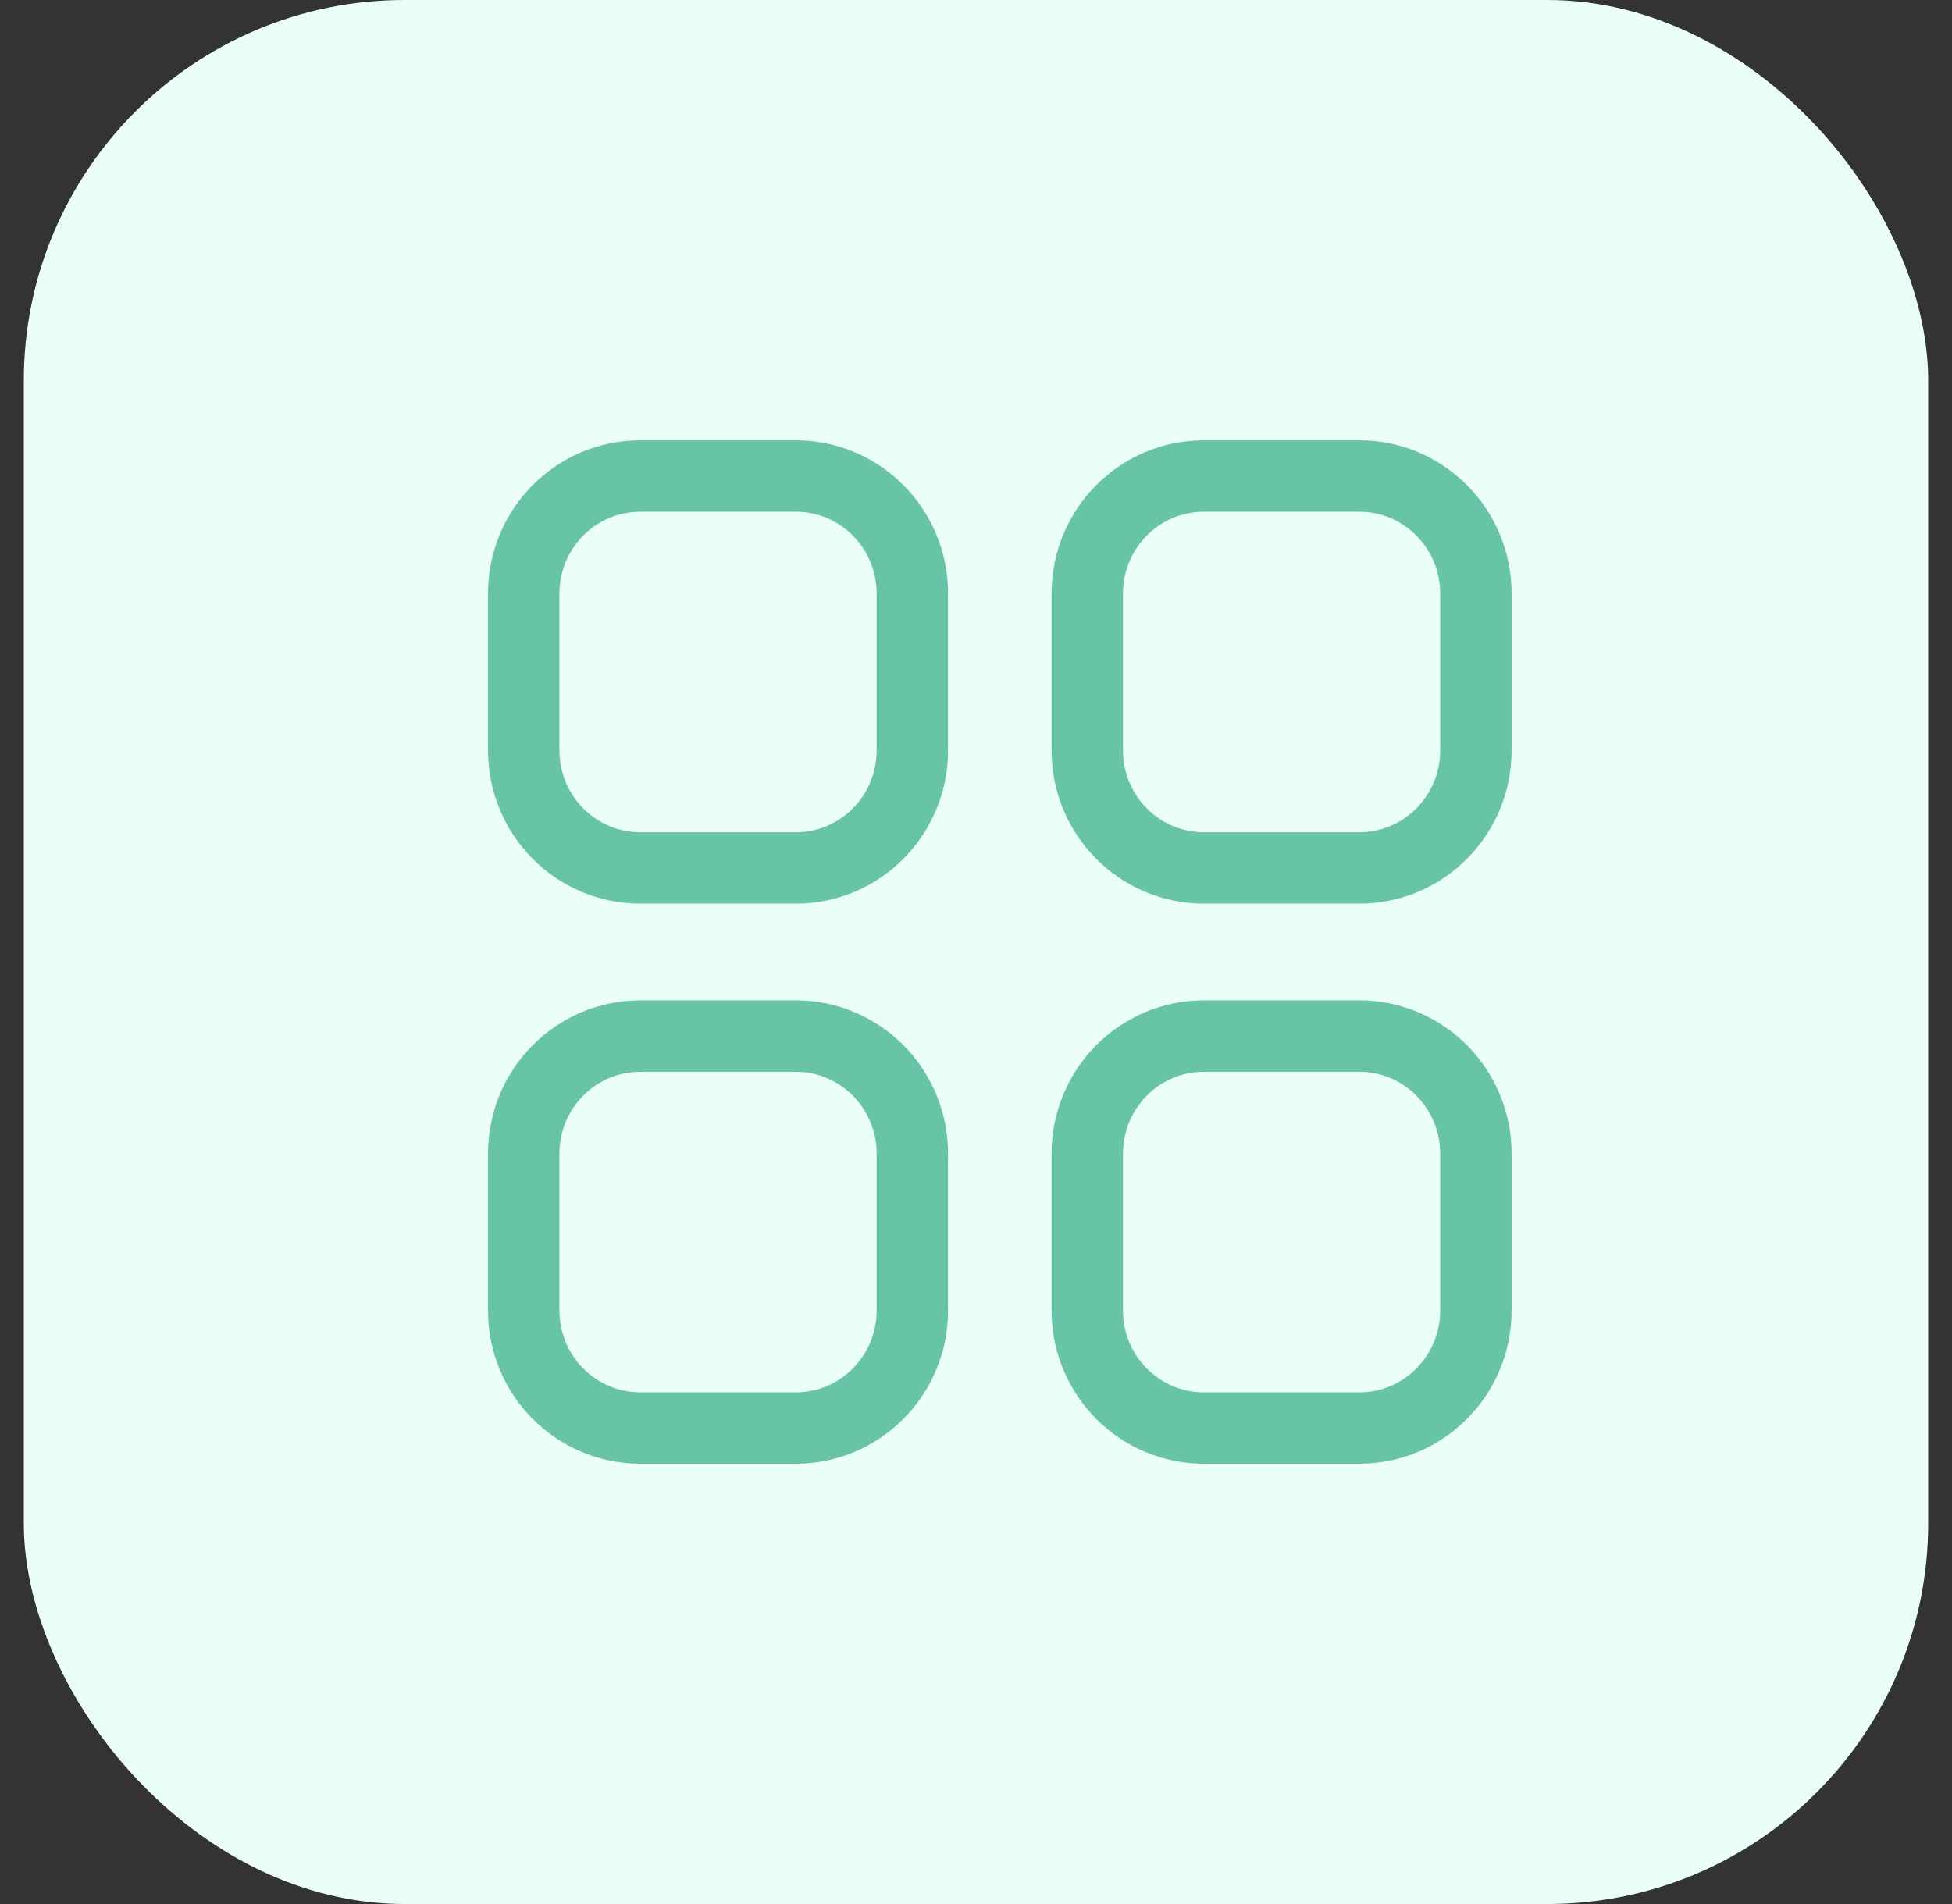 <svg width="41" height="40" viewBox="0 0 41 40" fill="none" xmlns="http://www.w3.org/2000/svg">
<rect x="0" y="0" width="41" height="40" fill="#333333" stroke="none"/>
<rect x="0.5" width="40" height="40" rx="8" fill="#E9FFF8"/>
<path fill-rule="evenodd" clip-rule="evenodd" d="M25.285 10H28.552C29.904 10 31 11.106 31 12.47V15.764C31 17.127 29.904 18.234 28.552 18.234H25.285C23.933 18.234 22.837 17.127 22.837 15.764V12.47C22.837 11.106 23.933 10 25.285 10Z" stroke="#67C4A7" stroke-width="1.5" stroke-linecap="round" stroke-linejoin="round"/>
<path fill-rule="evenodd" clip-rule="evenodd" d="M13.449 10H16.715C18.067 10 19.163 11.106 19.163 12.47V15.764C19.163 17.127 18.067 18.234 16.715 18.234H13.449C12.096 18.234 11 17.127 11 15.764V12.47C11 11.106 12.096 10 13.449 10Z" stroke="#67C4A7" stroke-width="1.5" stroke-linecap="round" stroke-linejoin="round"/>
<path fill-rule="evenodd" clip-rule="evenodd" d="M13.449 21.766H16.715C18.067 21.766 19.163 22.872 19.163 24.237V27.53C19.163 28.894 18.067 30 16.715 30H13.449C12.096 30 11 28.894 11 27.53V24.237C11 22.872 12.096 21.766 13.449 21.766Z" stroke="#67C4A7" stroke-width="1.5" stroke-linecap="round" stroke-linejoin="round"/>
<path fill-rule="evenodd" clip-rule="evenodd" d="M25.285 21.766H28.552C29.904 21.766 31 22.872 31 24.237V27.53C31 28.894 29.904 30 28.552 30H25.285C23.933 30 22.837 28.894 22.837 27.53V24.237C22.837 22.872 23.933 21.766 25.285 21.766Z" stroke="#67C4A7" stroke-width="1.5" stroke-linecap="round" stroke-linejoin="round"/>
</svg>
